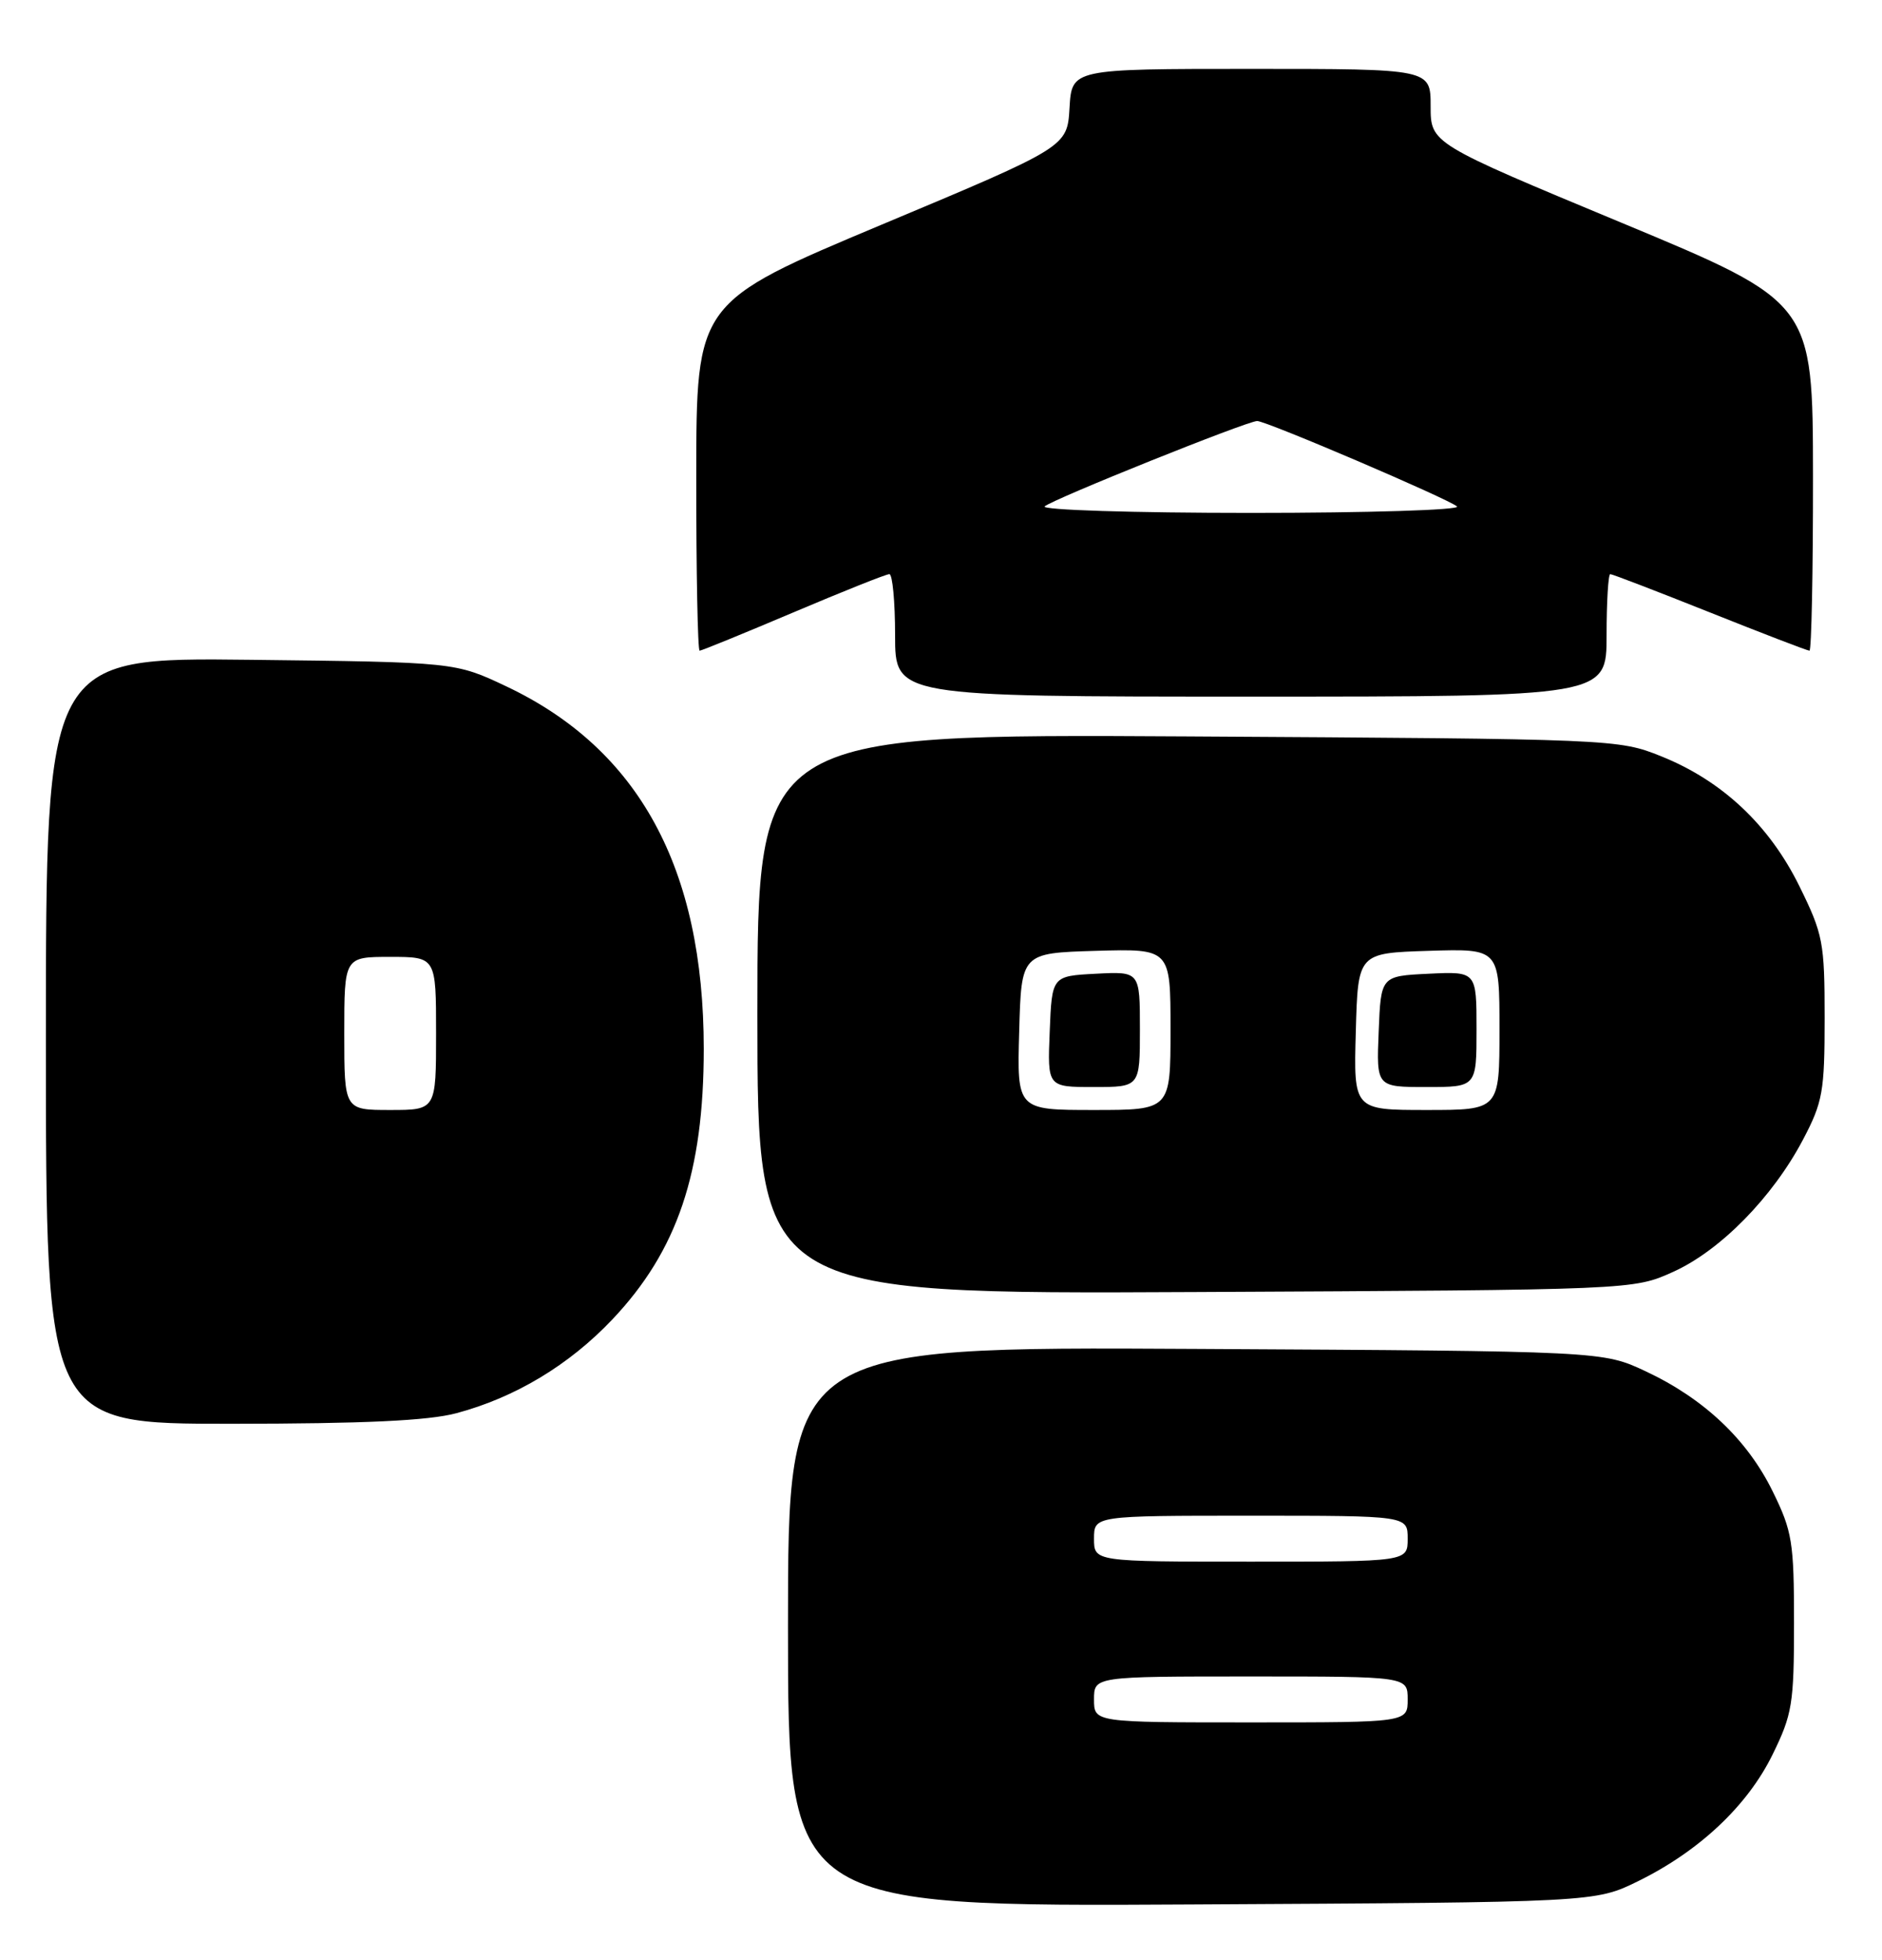 <?xml version="1.0" encoding="UTF-8" standalone="no"?>
<!DOCTYPE svg PUBLIC "-//W3C//DTD SVG 1.1//EN" "http://www.w3.org/Graphics/SVG/1.1/DTD/svg11.dtd" >
<svg xmlns="http://www.w3.org/2000/svg" xmlns:xlink="http://www.w3.org/1999/xlink" version="1.1" viewBox="0 0 246 256">
 <g >
 <path fill="currentColor"
d=" M 214.12 245.74 C 222.11 241.82 228.42 235.88 231.69 229.21 C 234.27 223.96 234.50 222.58 234.50 212.00 C 234.50 201.45 234.27 200.03 231.72 194.84 C 228.39 188.05 222.74 182.71 215.12 179.14 C 209.50 176.50 209.50 176.50 156.25 176.21 C 103.00 175.92 103.00 175.92 103.00 212.49 C 103.00 249.07 103.00 249.07 155.75 248.78 C 208.50 248.50 208.50 248.50 214.12 245.74 Z  M 59.65 184.61 C 67.35 182.56 74.42 178.30 80.06 172.34 C 88.55 163.37 91.99 153.17 91.99 137.00 C 91.98 113.42 83.52 97.88 66.22 89.68 C 59.50 86.50 59.50 86.50 32.75 86.19 C 6.00 85.88 6.00 85.88 6.00 135.94 C 6.00 186.00 6.00 186.00 30.25 185.99 C 47.59 185.98 55.97 185.59 59.65 184.61 Z  M 218.71 166.14 C 224.87 163.36 231.71 156.39 235.67 148.88 C 238.26 143.96 238.50 142.60 238.50 132.98 C 238.50 123.11 238.30 122.05 235.21 115.78 C 231.28 107.79 225.12 102.00 217.15 98.80 C 211.55 96.55 211.02 96.53 155.25 96.20 C 99.00 95.88 99.00 95.88 99.00 132.47 C 99.00 169.06 99.00 169.06 156.25 168.78 C 213.50 168.50 213.50 168.50 218.71 166.14 Z  M 210.00 83.00 C 210.00 78.60 210.22 75.00 210.48 75.00 C 210.75 75.00 216.61 77.25 223.50 80.00 C 230.39 82.75 236.25 85.00 236.52 85.00 C 236.78 85.00 236.99 74.76 236.98 62.25 C 236.96 39.50 236.96 39.50 211.98 29.11 C 187.00 18.73 187.00 18.73 187.00 13.86 C 187.00 9.00 187.00 9.00 163.55 9.00 C 140.10 9.00 140.10 9.00 139.80 14.09 C 139.50 19.19 139.50 19.19 115.26 29.34 C 91.02 39.50 91.02 39.50 91.01 62.25 C 91.00 74.76 91.20 85.00 91.45 85.00 C 91.70 85.00 97.21 82.75 103.70 80.00 C 110.19 77.25 115.83 75.00 116.25 75.00 C 116.66 75.00 117.00 78.60 117.00 83.00 C 117.00 91.00 117.00 91.00 163.50 91.00 C 210.00 91.00 210.00 91.00 210.00 83.00 Z  M 143.00 222.00 C 143.00 219.00 143.00 219.00 163.50 219.00 C 184.00 219.00 184.00 219.00 184.00 222.00 C 184.00 225.00 184.00 225.00 163.50 225.00 C 143.00 225.00 143.00 225.00 143.00 222.00 Z  M 143.00 201.00 C 143.00 198.00 143.00 198.00 163.50 198.00 C 184.00 198.00 184.00 198.00 184.00 201.00 C 184.00 204.00 184.00 204.00 163.50 204.00 C 143.00 204.00 143.00 204.00 143.00 201.00 Z  M 45.00 135.00 C 45.00 125.00 45.00 125.00 51.00 125.00 C 57.00 125.00 57.00 125.00 57.00 135.00 C 57.00 145.00 57.00 145.00 51.00 145.00 C 45.00 145.00 45.00 145.00 45.00 135.00 Z  M 133.22 134.75 C 133.50 124.50 133.50 124.50 143.25 124.21 C 153.00 123.93 153.00 123.93 153.00 134.46 C 153.00 145.00 153.00 145.00 142.97 145.00 C 132.93 145.00 132.93 145.00 133.22 134.75 Z  M 149.00 134.45 C 149.00 126.90 149.00 126.90 143.25 127.20 C 137.50 127.50 137.50 127.50 137.21 134.75 C 136.91 142.00 136.91 142.00 142.96 142.00 C 149.00 142.00 149.00 142.00 149.00 134.45 Z  M 177.22 134.75 C 177.50 124.50 177.50 124.50 186.75 124.21 C 196.00 123.92 196.00 123.92 196.00 134.46 C 196.00 145.00 196.00 145.00 186.47 145.00 C 176.93 145.00 176.93 145.00 177.22 134.75 Z  M 193.00 134.45 C 193.00 126.90 193.00 126.90 186.75 127.20 C 180.50 127.50 180.50 127.50 180.21 134.75 C 179.91 142.00 179.91 142.00 186.46 142.00 C 193.00 142.00 193.00 142.00 193.00 134.45 Z  M 136.55 66.15 C 137.62 65.20 163.04 54.99 164.33 55.00 C 165.54 55.00 189.33 65.17 190.45 66.16 C 190.97 66.62 178.84 67.00 163.50 67.00 C 148.11 67.00 136.03 66.62 136.55 66.15 Z "/>
</g>
</svg>